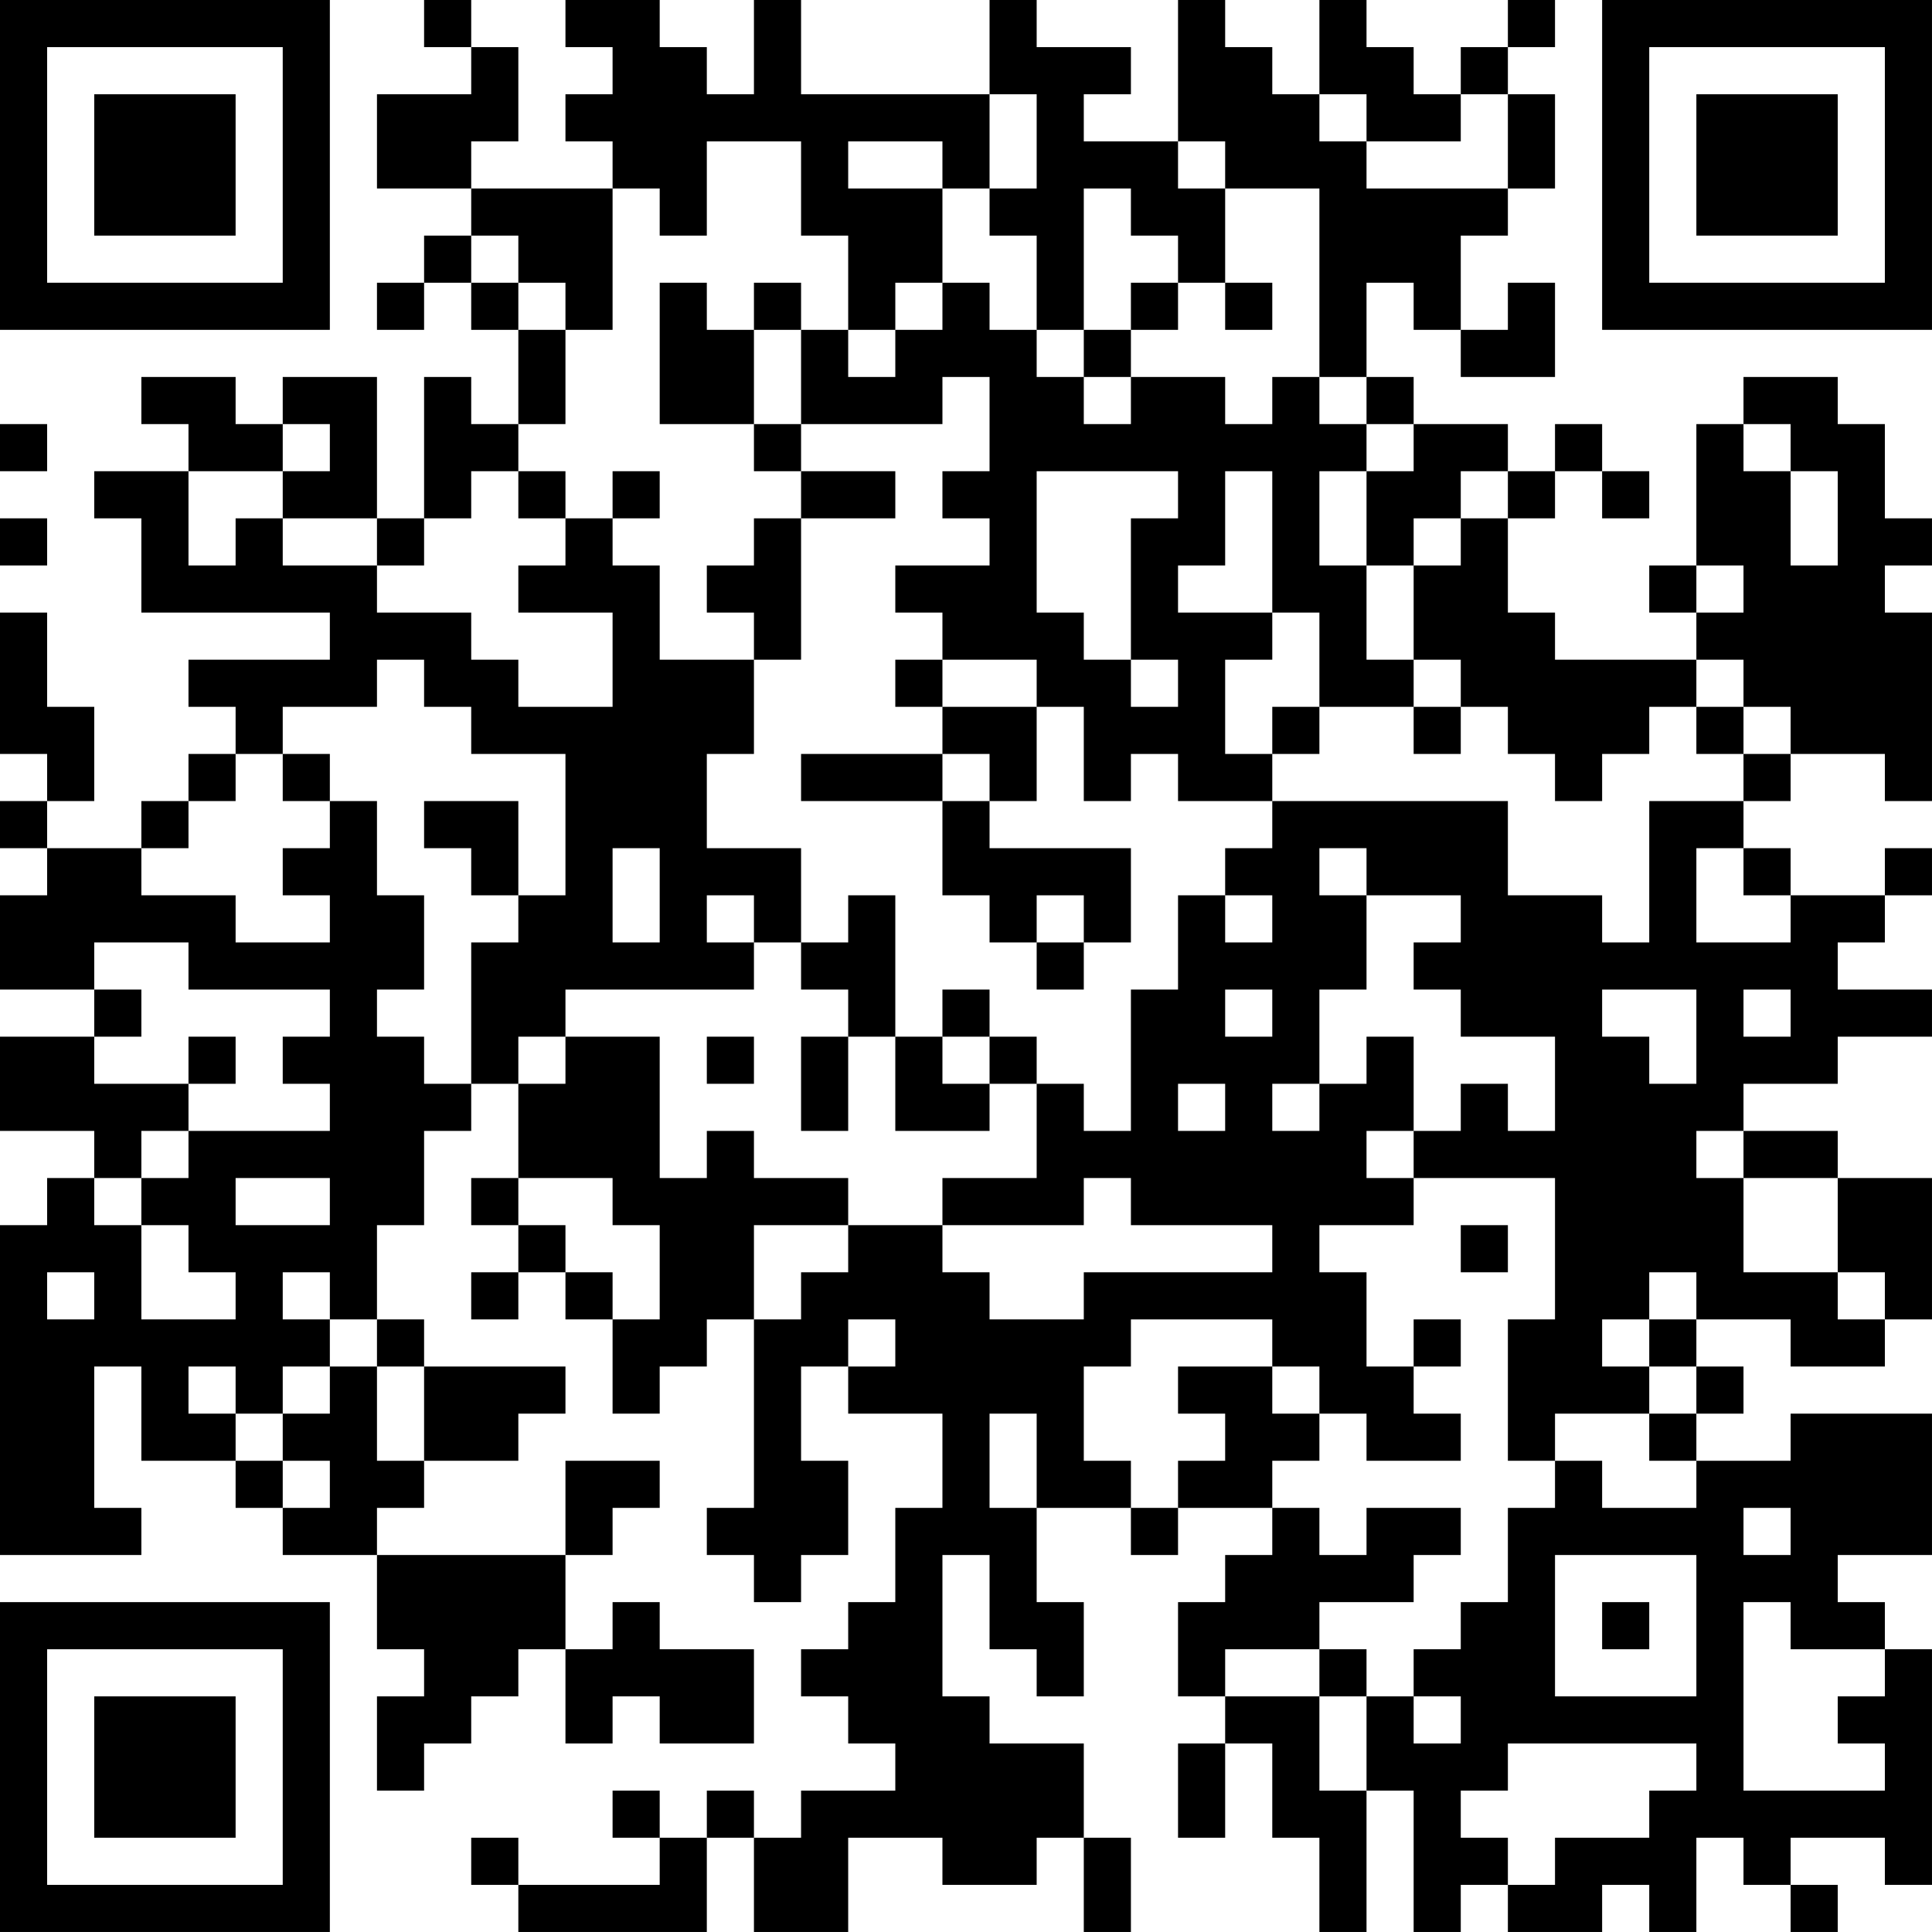 <?xml version="1.0" encoding="UTF-8"?>
<svg xmlns="http://www.w3.org/2000/svg" version="1.1" width="200" height="200" viewBox="0 0 200 200"><rect x="0" y="0" width="200" height="200" fill="#ffffff"/><g transform="scale(4.878)"><g transform="translate(0,0)"><path fill-rule="evenodd" d="M9 0L9 1L10 1L10 2L8 2L8 4L10 4L10 5L9 5L9 6L8 6L8 7L9 7L9 6L10 6L10 7L11 7L11 9L10 9L10 8L9 8L9 11L8 11L8 8L6 8L6 9L5 9L5 8L3 8L3 9L4 9L4 10L2 10L2 11L3 11L3 13L7 13L7 14L4 14L4 15L5 15L5 16L4 16L4 17L3 17L3 18L1 18L1 17L2 17L2 15L1 15L1 13L0 13L0 16L1 16L1 17L0 17L0 18L1 18L1 19L0 19L0 21L2 21L2 22L0 22L0 24L2 24L2 25L1 25L1 26L0 26L0 33L3 33L3 32L2 32L2 29L3 29L3 31L5 31L5 32L6 32L6 33L8 33L8 35L9 35L9 36L8 36L8 38L9 38L9 37L10 37L10 36L11 36L11 35L12 35L12 37L13 37L13 36L14 36L14 37L16 37L16 35L14 35L14 34L13 34L13 35L12 35L12 33L13 33L13 32L14 32L14 31L12 31L12 33L8 33L8 32L9 32L9 31L11 31L11 30L12 30L12 29L9 29L9 28L8 28L8 26L9 26L9 24L10 24L10 23L11 23L11 25L10 25L10 26L11 26L11 27L10 27L10 28L11 28L11 27L12 27L12 28L13 28L13 30L14 30L14 29L15 29L15 28L16 28L16 32L15 32L15 33L16 33L16 34L17 34L17 33L18 33L18 31L17 31L17 29L18 29L18 30L20 30L20 32L19 32L19 34L18 34L18 35L17 35L17 36L18 36L18 37L19 37L19 38L17 38L17 39L16 39L16 38L15 38L15 39L14 39L14 38L13 38L13 39L14 39L14 40L11 40L11 39L10 39L10 40L11 40L11 41L15 41L15 39L16 39L16 41L18 41L18 39L20 39L20 40L22 40L22 39L23 39L23 41L24 41L24 39L23 39L23 37L21 37L21 36L20 36L20 33L21 33L21 35L22 35L22 36L23 36L23 34L22 34L22 32L24 32L24 33L25 33L25 32L27 32L27 33L26 33L26 34L25 34L25 36L26 36L26 37L25 37L25 39L26 39L26 37L27 37L27 39L28 39L28 41L29 41L29 38L30 38L30 41L31 41L31 40L32 40L32 41L34 41L34 40L35 40L35 41L36 41L36 39L37 39L37 40L38 40L38 41L39 41L39 40L38 40L38 39L40 39L40 40L41 40L41 35L40 35L40 34L39 34L39 33L41 33L41 30L38 30L38 31L36 31L36 30L37 30L37 29L36 29L36 28L38 28L38 29L40 29L40 28L41 28L41 25L39 25L39 24L37 24L37 23L39 23L39 22L41 22L41 21L39 21L39 20L40 20L40 19L41 19L41 18L40 18L40 19L38 19L38 18L37 18L37 17L38 17L38 16L40 16L40 17L41 17L41 13L40 13L40 12L41 12L41 11L40 11L40 9L39 9L39 8L37 8L37 9L36 9L36 12L35 12L35 13L36 13L36 14L33 14L33 13L32 13L32 11L33 11L33 10L34 10L34 11L35 11L35 10L34 10L34 9L33 9L33 10L32 10L32 9L30 9L30 8L29 8L29 6L30 6L30 7L31 7L31 8L33 8L33 6L32 6L32 7L31 7L31 5L32 5L32 4L33 4L33 2L32 2L32 1L33 1L33 0L32 0L32 1L31 1L31 2L30 2L30 1L29 1L29 0L28 0L28 2L27 2L27 1L26 1L26 0L25 0L25 3L23 3L23 2L24 2L24 1L22 1L22 0L21 0L21 2L17 2L17 0L16 0L16 2L15 2L15 1L14 1L14 0L12 0L12 1L13 1L13 2L12 2L12 3L13 3L13 4L10 4L10 3L11 3L11 1L10 1L10 0ZM21 2L21 4L20 4L20 3L18 3L18 4L20 4L20 6L19 6L19 7L18 7L18 5L17 5L17 3L15 3L15 5L14 5L14 4L13 4L13 7L12 7L12 6L11 6L11 5L10 5L10 6L11 6L11 7L12 7L12 9L11 9L11 10L10 10L10 11L9 11L9 12L8 12L8 11L6 11L6 10L7 10L7 9L6 9L6 10L4 10L4 12L5 12L5 11L6 11L6 12L8 12L8 13L10 13L10 14L11 14L11 15L13 15L13 13L11 13L11 12L12 12L12 11L13 11L13 12L14 12L14 14L16 14L16 16L15 16L15 18L17 18L17 20L16 20L16 19L15 19L15 20L16 20L16 21L12 21L12 22L11 22L11 23L12 23L12 22L14 22L14 25L15 25L15 24L16 24L16 25L18 25L18 26L16 26L16 28L17 28L17 27L18 27L18 26L20 26L20 27L21 27L21 28L23 28L23 27L27 27L27 26L24 26L24 25L23 25L23 26L20 26L20 25L22 25L22 23L23 23L23 24L24 24L24 21L25 21L25 19L26 19L26 20L27 20L27 19L26 19L26 18L27 18L27 17L32 17L32 19L34 19L34 20L35 20L35 17L37 17L37 16L38 16L38 15L37 15L37 14L36 14L36 15L35 15L35 16L34 16L34 17L33 17L33 16L32 16L32 15L31 15L31 14L30 14L30 12L31 12L31 11L32 11L32 10L31 10L31 11L30 11L30 12L29 12L29 10L30 10L30 9L29 9L29 8L28 8L28 4L26 4L26 3L25 3L25 4L26 4L26 6L25 6L25 5L24 5L24 4L23 4L23 7L22 7L22 5L21 5L21 4L22 4L22 2ZM28 2L28 3L29 3L29 4L32 4L32 2L31 2L31 3L29 3L29 2ZM14 6L14 9L16 9L16 10L17 10L17 11L16 11L16 12L15 12L15 13L16 13L16 14L17 14L17 11L19 11L19 10L17 10L17 9L20 9L20 8L21 8L21 10L20 10L20 11L21 11L21 12L19 12L19 13L20 13L20 14L19 14L19 15L20 15L20 16L17 16L17 17L20 17L20 19L21 19L21 20L22 20L22 21L23 21L23 20L24 20L24 18L21 18L21 17L22 17L22 15L23 15L23 17L24 17L24 16L25 16L25 17L27 17L27 16L28 16L28 15L30 15L30 16L31 16L31 15L30 15L30 14L29 14L29 12L28 12L28 10L29 10L29 9L28 9L28 8L27 8L27 9L26 9L26 8L24 8L24 7L25 7L25 6L24 6L24 7L23 7L23 8L22 8L22 7L21 7L21 6L20 6L20 7L19 7L19 8L18 8L18 7L17 7L17 6L16 6L16 7L15 7L15 6ZM26 6L26 7L27 7L27 6ZM16 7L16 9L17 9L17 7ZM23 8L23 9L24 9L24 8ZM0 9L0 10L1 10L1 9ZM37 9L37 10L38 10L38 12L39 12L39 10L38 10L38 9ZM11 10L11 11L12 11L12 10ZM13 10L13 11L14 11L14 10ZM22 10L22 13L23 13L23 14L24 14L24 15L25 15L25 14L24 14L24 11L25 11L25 10ZM26 10L26 12L25 12L25 13L27 13L27 14L26 14L26 16L27 16L27 15L28 15L28 13L27 13L27 10ZM0 11L0 12L1 12L1 11ZM36 12L36 13L37 13L37 12ZM8 14L8 15L6 15L6 16L5 16L5 17L4 17L4 18L3 18L3 19L5 19L5 20L7 20L7 19L6 19L6 18L7 18L7 17L8 17L8 19L9 19L9 21L8 21L8 22L9 22L9 23L10 23L10 20L11 20L11 19L12 19L12 16L10 16L10 15L9 15L9 14ZM20 14L20 15L22 15L22 14ZM36 15L36 16L37 16L37 15ZM6 16L6 17L7 17L7 16ZM20 16L20 17L21 17L21 16ZM9 17L9 18L10 18L10 19L11 19L11 17ZM13 18L13 20L14 20L14 18ZM28 18L28 19L29 19L29 21L28 21L28 23L27 23L27 24L28 24L28 23L29 23L29 22L30 22L30 24L29 24L29 25L30 25L30 26L28 26L28 27L29 27L29 29L30 29L30 30L31 30L31 31L29 31L29 30L28 30L28 29L27 29L27 28L24 28L24 29L23 29L23 31L24 31L24 32L25 32L25 31L26 31L26 30L25 30L25 29L27 29L27 30L28 30L28 31L27 31L27 32L28 32L28 33L29 33L29 32L31 32L31 33L30 33L30 34L28 34L28 35L26 35L26 36L28 36L28 38L29 38L29 36L30 36L30 37L31 37L31 36L30 36L30 35L31 35L31 34L32 34L32 32L33 32L33 31L34 31L34 32L36 32L36 31L35 31L35 30L36 30L36 29L35 29L35 28L36 28L36 27L35 27L35 28L34 28L34 29L35 29L35 30L33 30L33 31L32 31L32 28L33 28L33 25L30 25L30 24L31 24L31 23L32 23L32 24L33 24L33 22L31 22L31 21L30 21L30 20L31 20L31 19L29 19L29 18ZM36 18L36 20L38 20L38 19L37 19L37 18ZM18 19L18 20L17 20L17 21L18 21L18 22L17 22L17 24L18 24L18 22L19 22L19 24L21 24L21 23L22 23L22 22L21 22L21 21L20 21L20 22L19 22L19 19ZM22 19L22 20L23 20L23 19ZM2 20L2 21L3 21L3 22L2 22L2 23L4 23L4 24L3 24L3 25L2 25L2 26L3 26L3 28L5 28L5 27L4 27L4 26L3 26L3 25L4 25L4 24L7 24L7 23L6 23L6 22L7 22L7 21L4 21L4 20ZM26 21L26 22L27 22L27 21ZM34 21L34 22L35 22L35 23L36 23L36 21ZM37 21L37 22L38 22L38 21ZM4 22L4 23L5 23L5 22ZM15 22L15 23L16 23L16 22ZM20 22L20 23L21 23L21 22ZM25 23L25 24L26 24L26 23ZM36 24L36 25L37 25L37 27L39 27L39 28L40 28L40 27L39 27L39 25L37 25L37 24ZM5 25L5 26L7 26L7 25ZM11 25L11 26L12 26L12 27L13 27L13 28L14 28L14 26L13 26L13 25ZM31 26L31 27L32 27L32 26ZM1 27L1 28L2 28L2 27ZM6 27L6 28L7 28L7 29L6 29L6 30L5 30L5 29L4 29L4 30L5 30L5 31L6 31L6 32L7 32L7 31L6 31L6 30L7 30L7 29L8 29L8 31L9 31L9 29L8 29L8 28L7 28L7 27ZM18 28L18 29L19 29L19 28ZM30 28L30 29L31 29L31 28ZM21 30L21 32L22 32L22 30ZM37 32L37 33L38 33L38 32ZM33 33L33 36L36 36L36 33ZM34 34L34 35L35 35L35 34ZM37 34L37 38L40 38L40 37L39 37L39 36L40 36L40 35L38 35L38 34ZM28 35L28 36L29 36L29 35ZM32 37L32 38L31 38L31 39L32 39L32 40L33 40L33 39L35 39L35 38L36 38L36 37ZM0 0L0 7L7 7L7 0ZM1 1L1 6L6 6L6 1ZM2 2L2 5L5 5L5 2ZM34 0L34 7L41 7L41 0ZM35 1L35 6L40 6L40 1ZM36 2L36 5L39 5L39 2ZM0 34L0 41L7 41L7 34ZM1 35L1 40L6 40L6 35ZM2 36L2 39L5 39L5 36Z" fill="#000000"/></g></g></svg>
